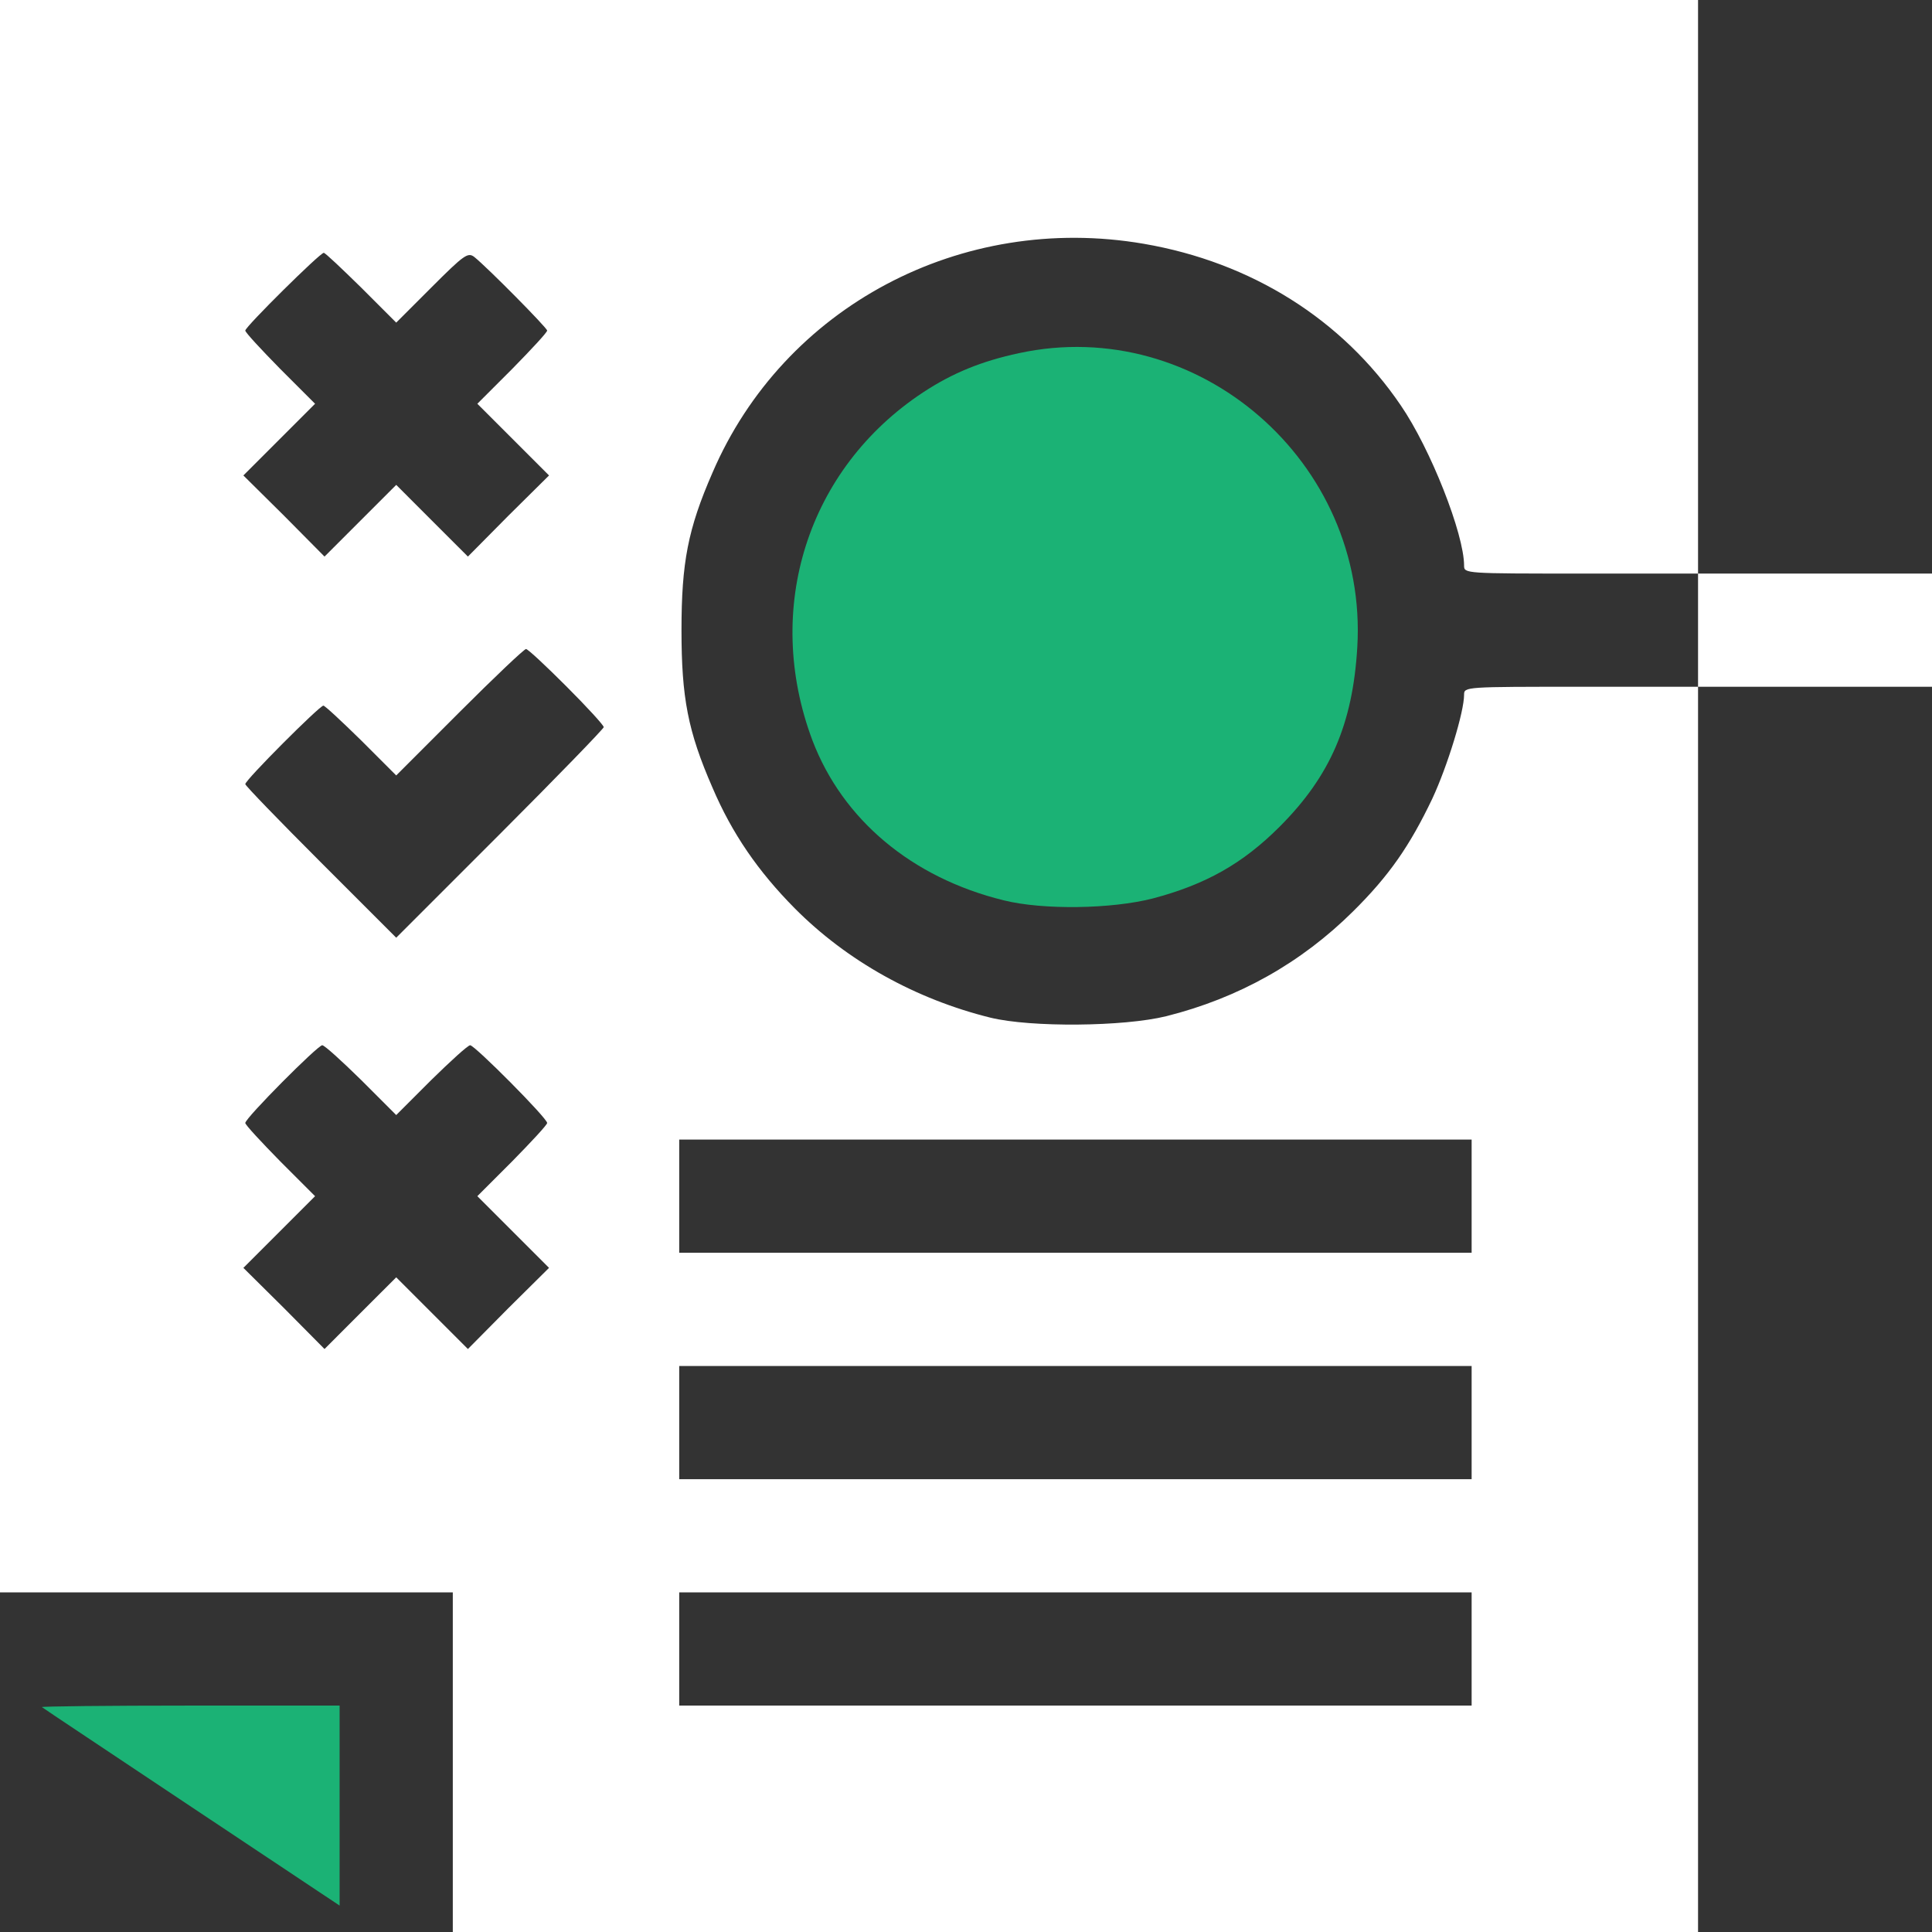 <svg width="73" height="73" viewBox="0 0 73 73" fill="none" xmlns="http://www.w3.org/2000/svg">
<rect x="0" y="0" width="73" height="73" fill="#333333" stroke="none"/>
<g clip-path="url(#clip0_1_130)">
<path d="M0 30.084V60.168H8.555H17.109V66.584V73H40.635H64.16V49.475V25.949H68.58H73V23.811V21.672H68.58H64.16V10.836V0H32.08H0V30.084ZM43.215 9.211C47.279 9.909 50.715 12.062 52.925 15.313C54.051 16.953 55.32 20.175 55.32 21.372C55.32 21.672 55.363 21.672 59.74 21.672H64.16V23.811V25.949H59.74C55.363 25.949 55.32 25.949 55.32 26.249C55.32 26.904 54.693 28.943 54.123 30.169C53.267 31.966 52.483 33.092 51.129 34.433C49.161 36.386 46.794 37.712 44.071 38.396C42.46 38.795 38.952 38.824 37.427 38.453C34.604 37.755 32.009 36.315 30.027 34.319C28.644 32.921 27.66 31.495 26.919 29.756C25.992 27.632 25.75 26.363 25.75 23.811C25.75 21.258 25.992 19.989 26.919 17.865C29.613 11.592 36.315 8.027 43.215 9.211ZM13.645 10.864L14.971 12.19L16.311 10.85C17.537 9.624 17.68 9.524 17.922 9.71C18.435 10.123 20.674 12.39 20.674 12.49C20.674 12.561 20.075 13.203 19.362 13.93L18.036 15.256L19.391 16.61L20.745 17.965L19.205 19.49L17.68 21.03L16.325 19.676L14.971 18.321L13.616 19.676L12.262 21.03L10.736 19.49L9.196 17.965L10.551 16.61L11.905 15.256L10.579 13.93C9.866 13.203 9.268 12.561 9.268 12.49C9.268 12.347 12.091 9.553 12.233 9.553C12.29 9.553 12.918 10.152 13.645 10.864ZM21.401 25.935C22.185 26.719 22.812 27.404 22.812 27.475C22.812 27.532 21.044 29.357 18.892 31.51L14.971 35.431L12.119 32.579C10.551 31.011 9.268 29.685 9.268 29.628C9.268 29.471 12.076 26.662 12.219 26.662C12.276 26.662 12.918 27.261 13.645 27.974L14.971 29.3L17.366 26.904C18.678 25.593 19.804 24.523 19.875 24.523C19.947 24.523 20.631 25.165 21.401 25.935ZM13.645 40.806L14.971 42.132L16.297 40.806C17.024 40.093 17.68 39.494 17.765 39.494C17.936 39.494 20.674 42.246 20.674 42.431C20.674 42.502 20.075 43.144 19.362 43.871L18.036 45.197L19.391 46.552L20.745 47.906L19.205 49.432L17.68 50.972L16.325 49.617L14.971 48.263L13.616 49.617L12.262 50.972L10.736 49.432L9.196 47.906L10.551 46.552L11.905 45.197L10.579 43.871C9.866 43.144 9.268 42.502 9.268 42.431C9.268 42.246 12.005 39.494 12.176 39.494C12.262 39.494 12.918 40.093 13.645 40.806ZM55.605 45.197V47.336H40.635H25.664V45.197V43.059H40.635H55.605V45.197ZM55.605 53.752V55.891H40.635H25.664V53.752V51.613H40.635H55.605V53.752ZM55.605 62.307V64.445H40.635H25.664V62.307V60.168H40.635H55.605V62.307Z" fill="white"/>
<path d="M38.496 13.345C37.099 13.645 36.001 14.087 34.875 14.828C30.512 17.708 28.829 22.998 30.697 27.974C31.838 30.968 34.447 33.164 37.926 34.019C39.423 34.39 42.004 34.347 43.558 33.948C45.554 33.42 46.951 32.636 48.348 31.239C50.259 29.328 51.114 27.361 51.285 24.452C51.699 17.466 45.269 11.877 38.496 13.345Z" fill="#1BB275"/>
<path d="M1.583 64.502C1.611 64.531 4.163 66.228 7.243 68.281L12.832 72.002V68.224V64.445H7.172C4.063 64.445 1.554 64.474 1.583 64.502Z" fill="#1BB275"/>
</g>
<defs>
<clipPath id="clip0_1_130">
<rect width="73" height="73" fill="white"/>
</clipPath>
</defs>
</svg>

